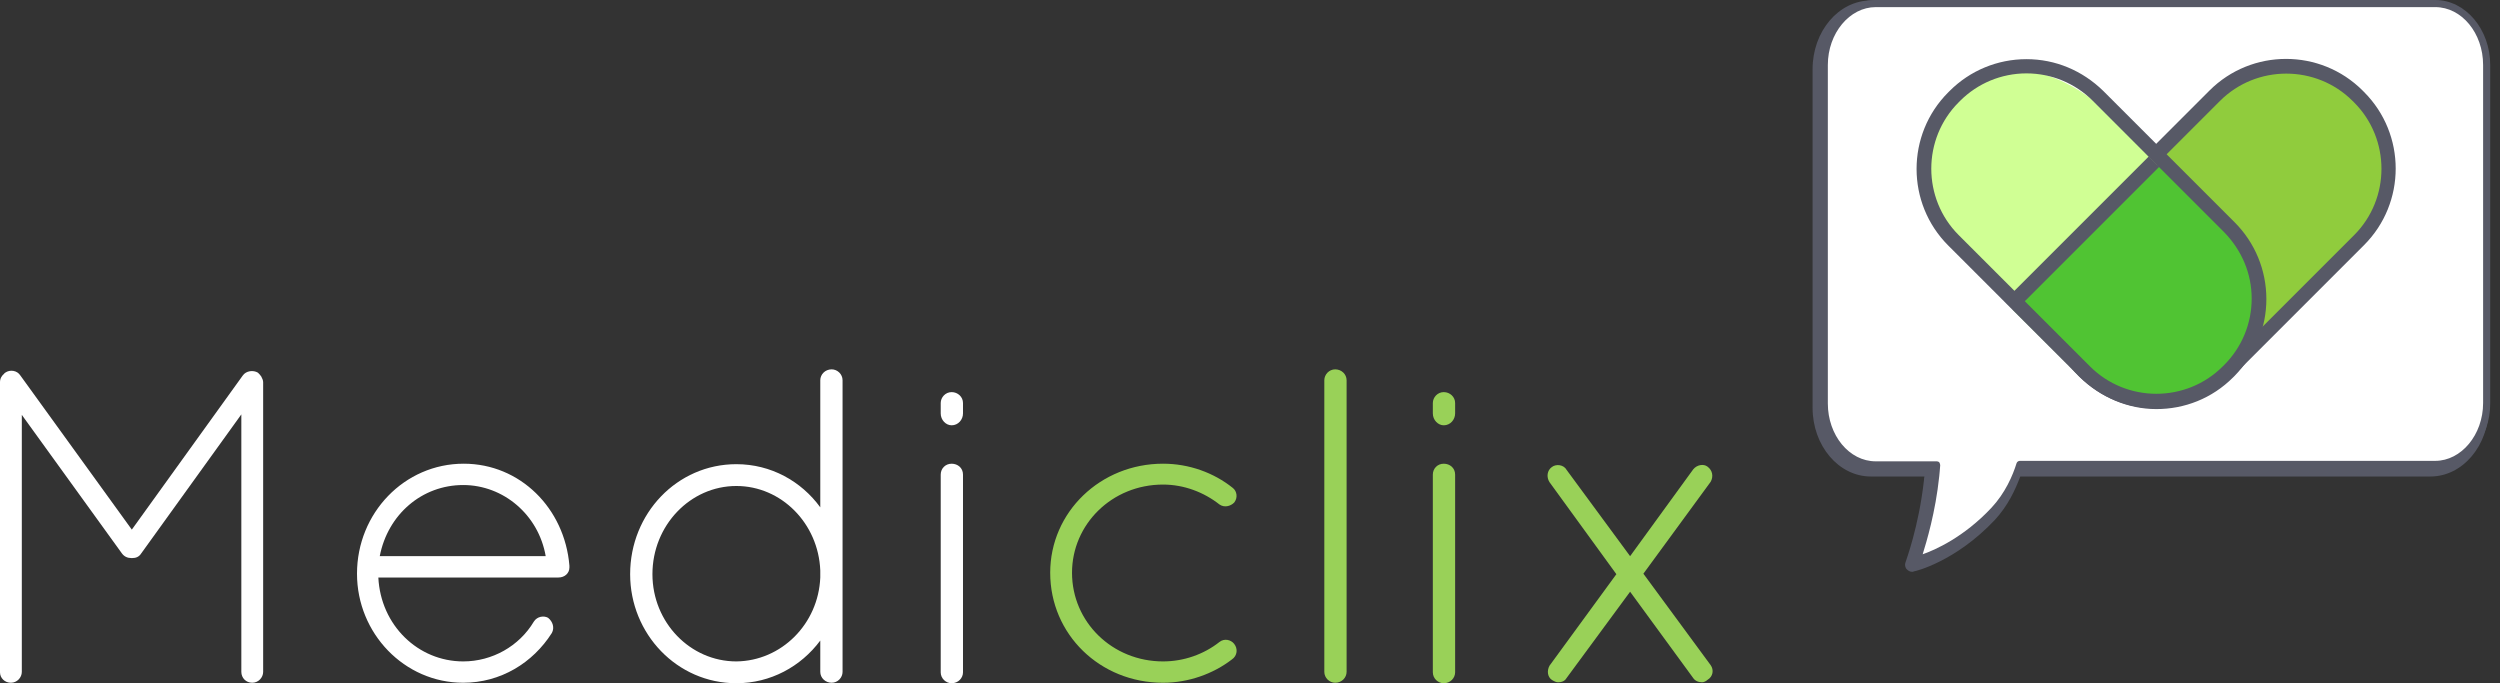 <svg width="161" height="44" viewBox="0 0 161 44" fill="none" xmlns="http://www.w3.org/2000/svg">
<rect x="0" y="0" width="161" height="44" fill="#333333" stroke="none"/>
<path d="M156.522 0.489H120.491C118.659 0.489 117.194 2.26 117.194 4.458V26.259C117.194 28.458 118.659 30.229 120.491 30.229H124.43C124.4 30.504 124.4 30.748 124.369 30.931C124.033 34.076 123.148 36.366 123.148 36.366C123.148 36.366 125.682 35.786 128.125 33.191C129.01 32.244 129.499 31.114 129.774 30.229H156.522C158.354 30.229 159.82 28.458 159.82 26.259V4.458C159.82 2.26 158.354 0.489 156.522 0.489Z" fill="white"/>
<path d="M123.142 36.825C123.02 36.825 122.898 36.764 122.806 36.672C122.684 36.55 122.654 36.367 122.715 36.214C122.715 36.184 123.57 33.955 123.906 30.901C123.906 30.84 123.906 30.779 123.936 30.687H120.486C118.409 30.687 116.73 28.703 116.73 26.26V4.458C116.73 2.016 118.409 0.031 120.486 0.031H156.516C158.593 0.031 160.272 2.016 160.272 4.458V26.26C160.272 28.703 158.593 30.687 156.516 30.687H130.104C129.799 31.512 129.31 32.581 128.455 33.496C125.951 36.153 123.356 36.794 123.264 36.794C123.203 36.825 123.173 36.825 123.142 36.825ZM120.486 0.947C118.928 0.947 117.646 2.504 117.646 4.458V26.26C117.646 28.183 118.928 29.771 120.486 29.771H124.425C124.547 29.771 124.669 29.832 124.761 29.924C124.852 30.016 124.883 30.138 124.883 30.26C124.852 30.535 124.852 30.779 124.822 30.993C124.608 33.008 124.18 34.657 123.875 35.634C124.791 35.267 126.318 34.443 127.783 32.886C128.638 31.97 129.096 30.871 129.341 30.107C129.402 29.924 129.585 29.771 129.768 29.771H156.516C158.073 29.771 159.356 28.214 159.356 26.26V4.458C159.356 2.535 158.073 0.947 156.516 0.947H120.486Z" fill="#575966"/>
<path d="M156.853 0.244H120.822C118.99 0.244 117.524 2.015 117.524 4.214V26.015C117.524 28.214 118.99 29.985 120.822 29.985H124.761C124.731 30.26 124.731 30.504 124.7 30.687C124.364 33.832 123.479 36.122 123.479 36.122C123.479 36.122 126.013 35.542 128.456 32.947C129.341 32 129.83 30.87 130.105 29.985H156.853C158.685 29.985 160.15 28.214 160.15 26.015V4.183C160.15 2.015 158.654 0.244 156.853 0.244Z" fill="white"/>
<path d="M123.454 36.336C123.393 36.336 123.331 36.305 123.27 36.244C123.209 36.183 123.209 36.092 123.24 36C123.24 35.969 124.125 33.71 124.461 30.626C124.461 30.504 124.492 30.351 124.492 30.168H120.797C118.843 30.168 117.255 28.275 117.255 25.985V4.183C117.255 1.863 118.843 0 120.797 0H156.828C158.782 0 160.37 1.893 160.37 4.183V25.985C160.37 28.305 158.782 30.168 156.828 30.168H130.232C129.957 30.992 129.469 32.092 128.583 33.038C126.141 35.664 123.606 36.244 123.484 36.275C123.484 36.336 123.484 36.336 123.454 36.336ZM120.797 0.458C119.118 0.458 117.713 2.137 117.713 4.183V25.985C117.713 28.03 119.087 29.71 120.797 29.71H124.736C124.797 29.71 124.858 29.74 124.889 29.771C124.919 29.832 124.95 29.893 124.95 29.954C124.919 30.229 124.919 30.473 124.889 30.657C124.644 33.008 124.064 34.901 123.82 35.695C124.614 35.42 126.476 34.595 128.247 32.702C129.133 31.756 129.622 30.626 129.866 29.832C129.896 29.74 129.988 29.679 130.08 29.679H156.828C158.507 29.679 159.912 28 159.912 25.954V4.183C159.912 2.137 158.538 0.458 156.828 0.458H120.797Z" fill="#575966"/>
<path d="M134.168 14.626L138.412 10.382L142.656 6.138C142.656 6.138 147.725 1.985 151.939 6.229C156.183 10.473 151.939 15.42 151.939 15.42L147.695 19.664L143.45 23.909C143.45 23.909 138.382 28.061 134.168 23.817C129.924 19.603 134.168 14.626 134.168 14.626Z" fill="#90CC3D"/>
<path d="M133.924 24.275L133.832 24.183C132.519 22.87 131.786 21.099 131.786 19.237C131.786 17.374 132.519 15.633 133.832 14.29L142.29 5.832C145.007 3.114 149.435 3.114 152.153 5.832L152.244 5.924C154.962 8.641 154.962 13.069 152.244 15.786L143.786 24.244C142.412 25.618 140.641 26.29 138.84 26.29C137.069 26.32 135.298 25.618 133.924 24.275ZM151.511 6.504C149.16 4.153 145.313 4.153 142.962 6.504L134.504 14.962C133.374 16.091 132.733 17.618 132.733 19.237C132.733 20.855 133.374 22.351 134.504 23.511L134.595 23.603C136.946 25.954 140.794 25.954 143.145 23.603L151.603 15.145C153.954 12.794 153.954 8.947 151.603 6.595L151.511 6.504Z" fill="#575966"/>
<path d="M134.715 6.412C134.715 6.412 129.738 2.168 125.524 6.412C121.31 10.657 125.432 15.695 125.432 15.695L129.676 19.939L138.959 10.626L134.715 6.412Z" fill="#D0FF94"/>
<path d="M133.892 24.183C133.892 24.183 138.87 28.397 143.236 24.03C147.602 19.664 143.48 14.565 143.48 14.565L139.236 10.321L129.618 19.939L133.892 24.183Z" fill="#50C433"/>
<path d="M133.924 24.268L125.466 15.81C122.748 13.093 122.748 8.665 125.466 5.948L125.558 5.856C126.87 4.543 128.641 3.81 130.504 3.81C132.367 3.81 134.107 4.543 135.451 5.856L143.909 14.314C145.222 15.627 145.954 17.398 145.954 19.261C145.954 21.123 145.222 22.864 143.909 24.207L143.817 24.299C142.443 25.673 140.672 26.345 138.87 26.345C137.069 26.345 135.298 25.612 133.924 24.268ZM126.229 6.497L126.138 6.589C123.787 8.94 123.787 12.787 126.138 15.138L134.596 23.596C136.947 25.948 140.794 25.948 143.145 23.596L143.237 23.505C144.367 22.375 145.008 20.848 145.008 19.23C145.008 17.612 144.367 16.116 143.237 14.955L134.779 6.497C133.649 5.367 132.122 4.726 130.504 4.726C128.886 4.726 127.359 5.367 126.229 6.497Z" fill="#575966"/>
<path d="M138.385 10.072L129.079 19.378L129.748 20.047L139.054 10.741L138.385 10.072Z" fill="#575966"/>
<path d="M15.542 26.687L9.099 35.634C8.947 35.878 8.733 35.939 8.519 35.939H8.458C8.214 35.939 8 35.847 7.847 35.634L1.405 26.718V43.267C1.405 43.634 1.099 43.969 0.702 43.969C0.305 43.969 0 43.664 0 43.298V24.611C0 24.366 0.122 24.183 0.275 24.061C0.275 24.031 0.305 24.031 0.336 24C0.641 23.786 1.099 23.847 1.313 24.183L8.489 34.107L15.634 24.183C15.847 23.878 16.305 23.817 16.611 24C16.702 24.092 16.763 24.153 16.824 24.244C16.886 24.366 16.947 24.489 16.947 24.611V43.267C16.947 43.634 16.641 43.969 16.244 43.969C15.847 43.969 15.542 43.664 15.542 43.267V26.687Z" fill="white"/>
<path d="M22.991 36.946C22.991 33.038 26.044 29.862 29.861 29.862C33.495 29.862 36.365 32.733 36.67 36.427V36.458V36.549C36.67 36.916 36.365 37.191 35.968 37.191H24.365C24.517 40.275 26.93 42.595 29.83 42.595C31.693 42.595 33.434 41.618 34.38 40.03C34.594 39.694 35.021 39.633 35.296 39.786C35.601 40.03 35.724 40.427 35.54 40.763C34.319 42.687 32.243 43.969 29.83 43.969C26.044 43.969 22.991 40.794 22.991 36.946ZM24.456 35.817H35.143C34.685 33.16 32.426 31.236 29.83 31.236C27.174 31.236 24.976 33.13 24.456 35.817Z" fill="white"/>
<path d="M52.826 41.252C51.574 42.931 49.62 44 47.421 44C43.604 44 40.581 40.824 40.581 36.977C40.581 33.069 43.604 29.893 47.421 29.893C49.65 29.893 51.604 30.992 52.826 32.672V24.488C52.826 24.122 53.131 23.786 53.559 23.786C53.925 23.786 54.261 24.092 54.261 24.488V36.641V36.916V43.267C54.261 43.634 53.956 43.969 53.559 43.969C53.162 43.969 52.826 43.664 52.826 43.267V41.252ZM52.826 37.191V36.733C52.704 33.71 50.322 31.298 47.421 31.298C44.459 31.298 42.017 33.832 42.017 36.977C42.017 40.092 44.459 42.595 47.421 42.595C50.322 42.565 52.704 40.183 52.826 37.191Z" fill="white"/>
<path d="M60.582 25.954C60.582 25.588 60.888 25.252 61.285 25.252C61.681 25.252 62.017 25.557 62.017 25.954V26.626C62.017 27.023 61.712 27.389 61.285 27.389C60.918 27.389 60.582 27.053 60.582 26.626V25.954ZM60.582 30.565C60.582 30.168 60.888 29.863 61.285 29.863C61.681 29.863 62.017 30.137 62.017 30.565V43.298C62.017 43.664 61.712 44 61.285 44C60.918 44 60.582 43.695 60.582 43.298V30.565Z" fill="white"/>
<path d="M67.633 36.885C67.633 32.977 70.87 29.862 74.9 29.862C76.58 29.862 78.168 30.443 79.389 31.42C79.664 31.633 79.725 32.061 79.481 32.366C79.236 32.611 78.839 32.702 78.534 32.488C77.526 31.695 76.244 31.206 74.9 31.206C71.603 31.206 69.038 33.771 69.038 36.885C69.038 40.061 71.633 42.595 74.9 42.595C76.244 42.595 77.526 42.137 78.534 41.343C78.839 41.099 79.267 41.191 79.481 41.465C79.725 41.771 79.694 42.229 79.328 42.473C78.137 43.389 76.549 43.969 74.9 43.969C70.839 43.969 67.633 40.855 67.633 36.885Z" fill="#99D158"/>
<path d="M85.286 24.488C85.286 24.122 85.591 23.786 85.988 23.786C86.385 23.786 86.721 24.092 86.721 24.488V43.267C86.721 43.634 86.416 43.969 85.988 43.969C85.622 43.969 85.286 43.664 85.286 43.267V24.488Z" fill="#99D158"/>
<path d="M92.275 25.954C92.275 25.588 92.58 25.252 92.977 25.252C93.374 25.252 93.71 25.557 93.71 25.954V26.626C93.71 27.023 93.405 27.389 92.977 27.389C92.611 27.389 92.275 27.053 92.275 26.626V25.954ZM92.275 30.565C92.275 30.168 92.58 29.863 92.977 29.863C93.374 29.863 93.71 30.137 93.71 30.565V43.298C93.71 43.664 93.405 44 92.977 44C92.611 44 92.275 43.695 92.275 43.298V30.565Z" fill="#99D158"/>
<path d="M99.789 42.87L104.094 36.977L99.789 31.053C99.575 30.717 99.636 30.29 99.941 30.076C100.216 29.863 100.705 29.924 100.888 30.259L104.979 35.817L109.041 30.229C109.285 29.924 109.712 29.863 109.957 30.046C110.292 30.29 110.354 30.687 110.17 31.023L105.834 36.946L110.17 42.84C110.384 43.145 110.323 43.572 109.957 43.786C109.865 43.878 109.712 43.939 109.621 43.939C109.376 43.939 109.163 43.847 109.041 43.664L104.979 38.107L100.888 43.664C100.766 43.878 100.552 43.939 100.338 43.939C100.216 43.939 100.094 43.878 99.941 43.786C99.666 43.603 99.605 43.206 99.789 42.87Z" fill="#99D158"/>
</svg>

